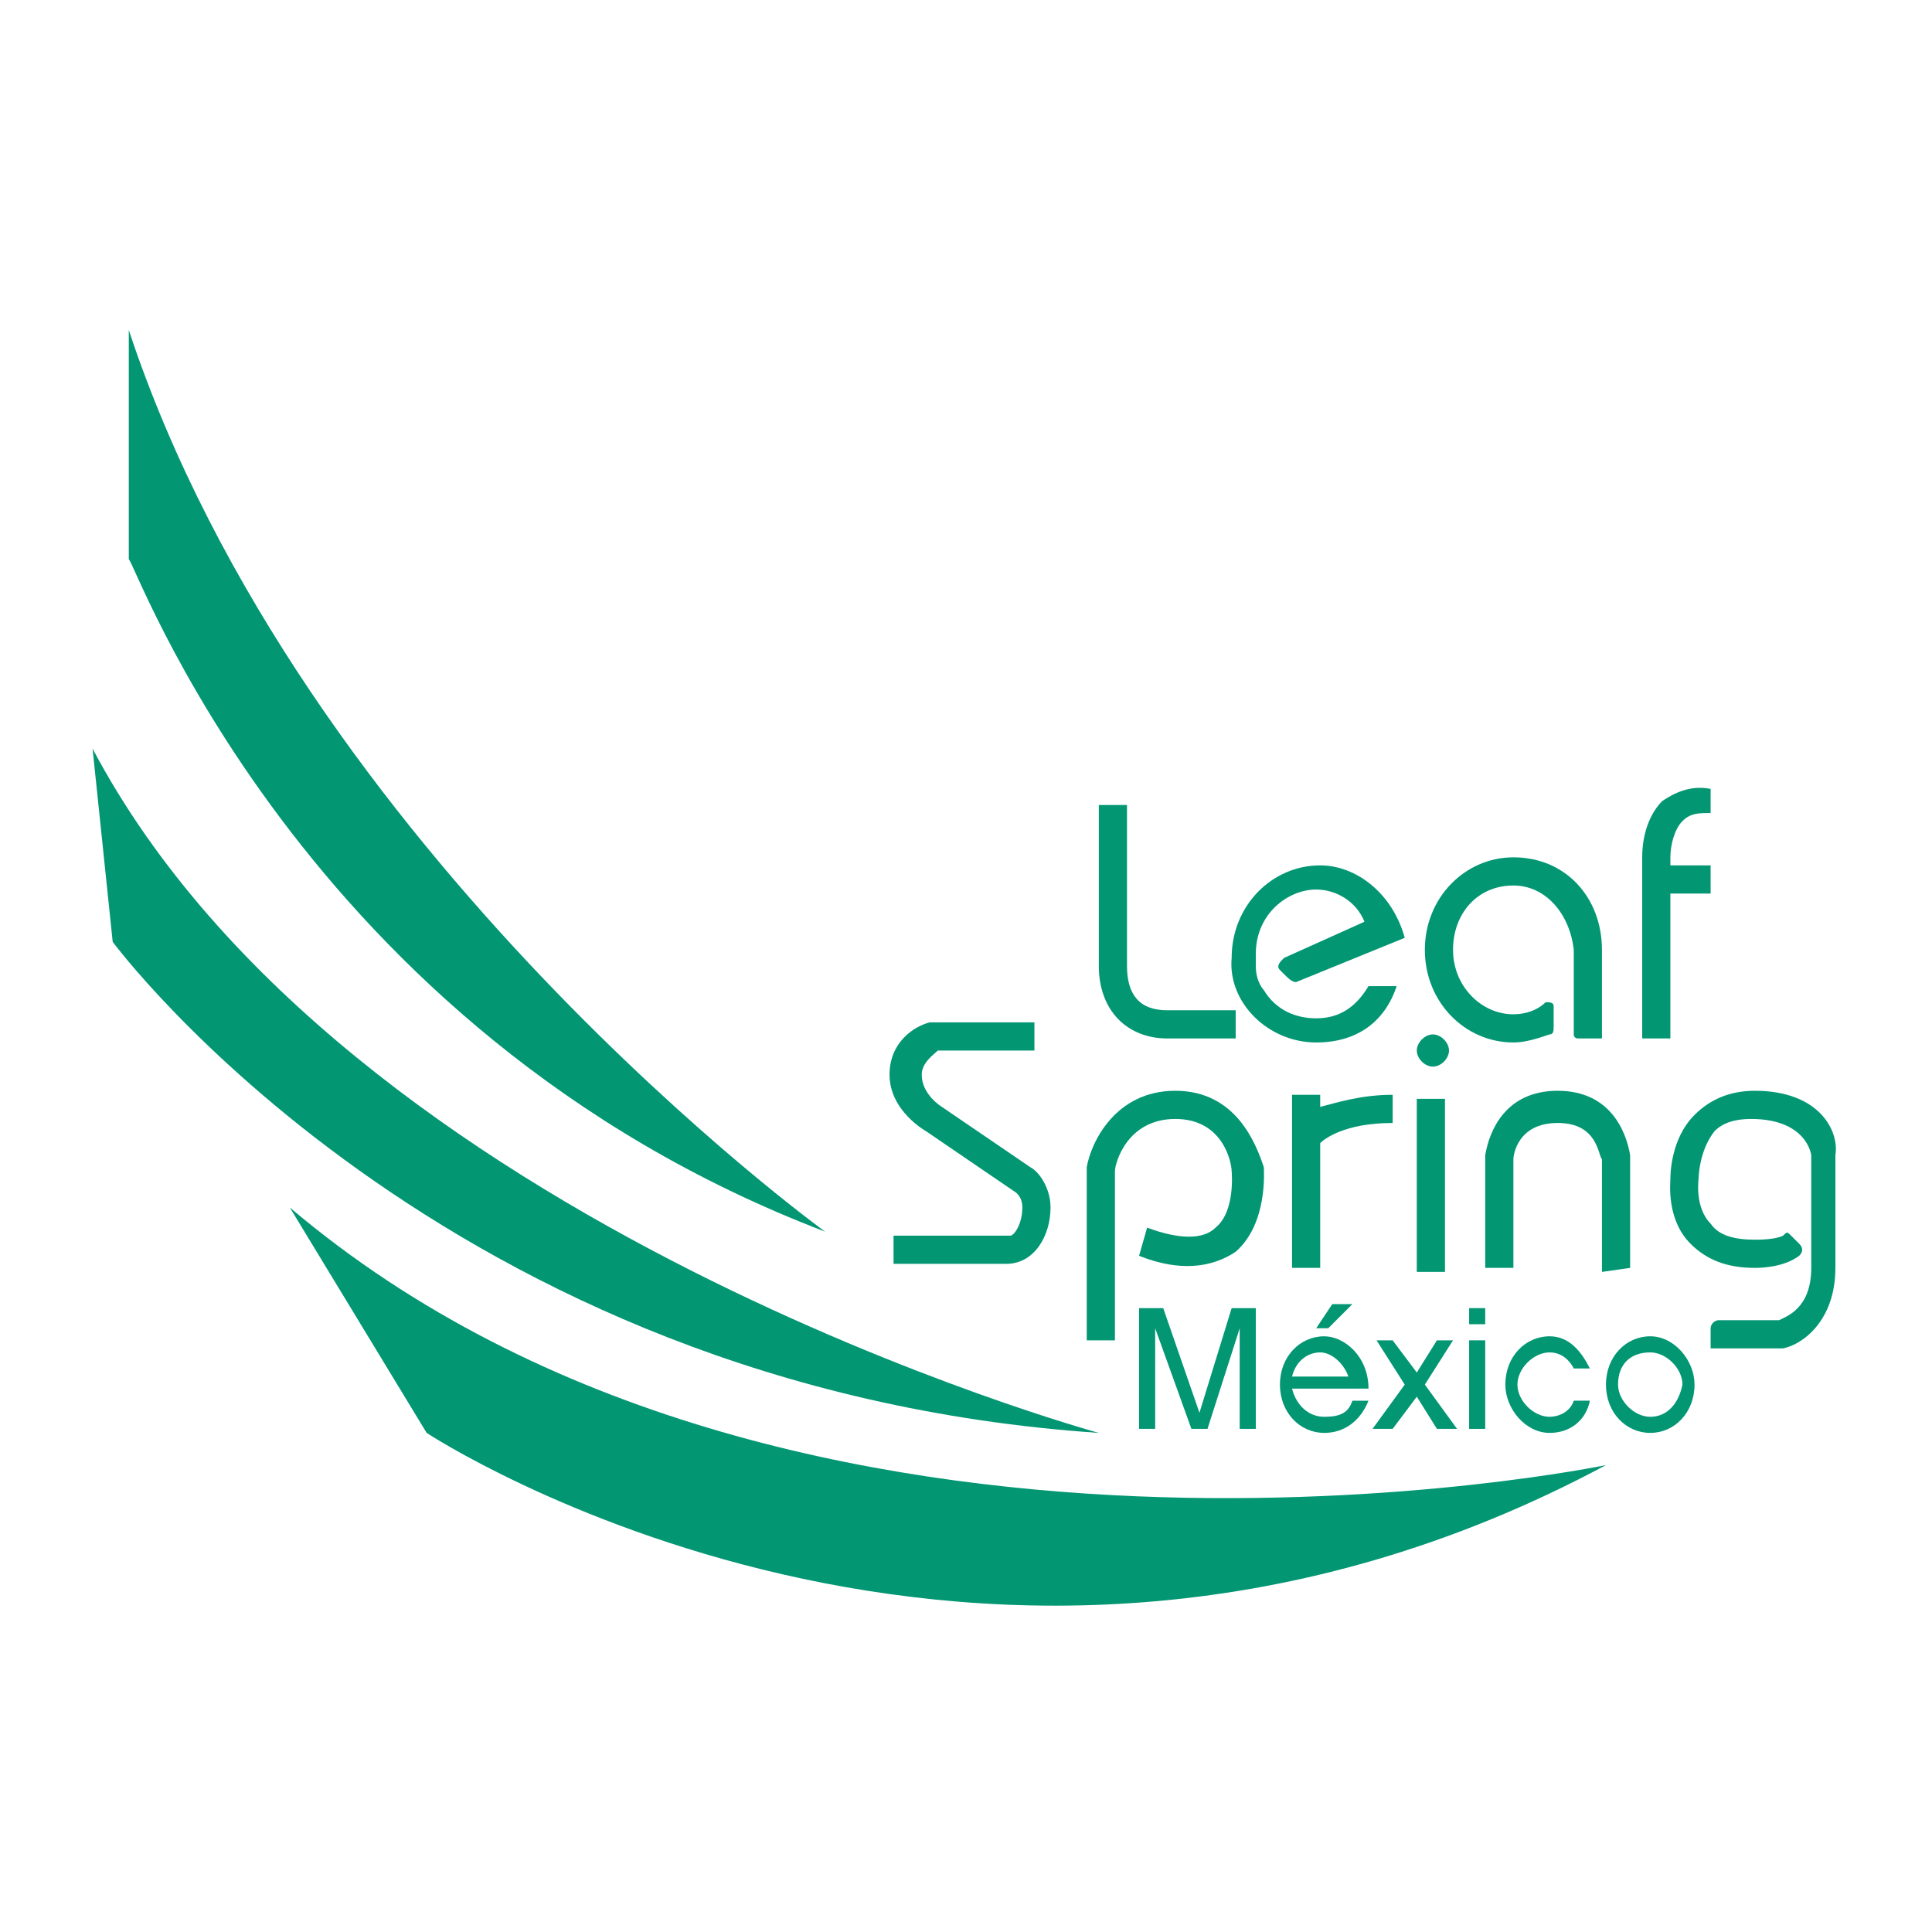 <?xml version="1.0" encoding="utf-8"?>
<!-- Generator: Adobe Illustrator 26.1.0, SVG Export Plug-In . SVG Version: 6.00 Build 0)  -->
<svg version="1.1" id="Capa_1" xmlns="http://www.w3.org/2000/svg" xmlns:xlink="http://www.w3.org/1999/xlink" x="0px" y="0px"
	 viewBox="0 0 48 48" style="enable-background:new 0 0 48 48;" xml:space="preserve">
<style type="text/css">
	.st0{fill:#029673;}
</style>
<g>
	<g>
		<path class="st0" d="M29,25.8h1.7v-0.7H29c-0.7,0-1-0.4-1-1.1v-4h-0.7v4C27.3,25.1,28,25.8,29,25.8z"/>
		<path class="st0" d="M41.5,22.2h1v-0.7h-1v-0.2c0-0.3,0.1-0.7,0.3-0.9c0.2-0.2,0.4-0.2,0.7-0.2v-0.6c-0.5-0.1-0.9,0.1-1.2,0.3
			c-0.3,0.3-0.5,0.8-0.5,1.4v4.5h0.7V22.2L41.5,22.2z"/>
		<path class="st0" d="M32.7,25.9c1,0,1.7-0.5,2-1.4H34c-0.3,0.5-0.7,0.8-1.3,0.8c-0.5,0-1-0.2-1.3-0.7c0,0-0.2-0.2-0.2-0.6
			c0-0.1,0-0.2,0-0.3c0-1,0.8-1.6,1.5-1.6c0.5,0,1,0.3,1.2,0.8l-2,0.9c-0.1,0.1-0.2,0.2-0.1,0.3l0.1,0.1c0.1,0.1,0.2,0.2,0.3,0.2
			l2.7-1.1c-0.3-1.1-1.2-1.8-2.1-1.8c-1.2,0-2.2,1-2.2,2.3C30.5,24.9,31.5,25.9,32.7,25.9z"/>
		<path class="st0" d="M37.6,25.9c0.3,0,0.6-0.1,0.9-0.2c0.1,0,0.1-0.1,0.1-0.2V25c0-0.1-0.1-0.1-0.2-0.1c-0.2,0.2-0.5,0.3-0.8,0.3
			c-0.8,0-1.5-0.7-1.5-1.6s0.6-1.6,1.5-1.6c0.8,0,1.4,0.7,1.5,1.6v2.1c0,0.1,0.1,0.1,0.1,0.1h0.6v-2.2c0-1.3-0.9-2.3-2.2-2.3
			c-1.2,0-2.2,1-2.2,2.3C35.4,24.9,36.4,25.9,37.6,25.9z"/>
		<path class="st0" d="M25.6,29l-2.2-1.5c0,0-0.5-0.3-0.5-0.8c0-0.3,0.3-0.5,0.4-0.6h2.4v-0.7h-2.5h-0.1c-0.4,0.1-1,0.5-1,1.3
			c0,0.9,0.9,1.4,0.9,1.4l2.2,1.5c0,0,0.2,0.1,0.2,0.4c0,0.4-0.2,0.7-0.3,0.7h-2.9v0.7H25c0.7,0,1.1-0.7,1.1-1.4
			C26.1,29.5,25.8,29.1,25.6,29z"/>
		<path class="st0" d="M29.2,27.1c-1.5,0-2.1,1.3-2.2,1.9v4.3h0.7v-4.2c0-0.2,0.3-1.3,1.5-1.3s1.4,1.1,1.4,1.3c0,0,0.1,1-0.4,1.4
			c-0.3,0.3-0.9,0.3-1.7,0l-0.2,0.7c1,0.4,1.8,0.3,2.4-0.1c0.8-0.7,0.7-2,0.7-2.1C31.2,28.4,30.7,27.1,29.2,27.1z"/>
		<path class="st0" d="M34.6,27.2c-0.8,0-1.4,0.2-1.8,0.3v-0.3h-0.7v4.3h0.7v-3.1c0.1-0.1,0.6-0.5,1.8-0.5V27.2z"/>
		<rect x="35.2" y="27.3" class="st0" width="0.7" height="4.3"/>
		<path class="st0" d="M40.5,31.5v-2.8c-0.1-0.6-0.5-1.6-1.8-1.6s-1.7,1-1.8,1.6v2.8h0.7v-2.7c0-0.1,0.1-0.9,1.1-0.9s1,0.8,1.1,0.9
			v2.8L40.5,31.5L40.5,31.5z"/>
		<path class="st0" d="M43.6,27.1c-0.6,0-1.1,0.2-1.5,0.6c-0.6,0.6-0.6,1.5-0.6,1.6s-0.1,1,0.5,1.6c0.4,0.4,0.9,0.6,1.6,0.6l0,0
			c0.1,0,0.7,0,1.1-0.3c0.1-0.1,0.1-0.2,0-0.3l-0.2-0.2c-0.1-0.1-0.1-0.1-0.2,0c-0.2,0.1-0.6,0.1-0.7,0.1c-0.5,0-0.9-0.1-1.1-0.4
			c-0.4-0.4-0.3-1.1-0.3-1.1l0,0c0,0,0-0.7,0.4-1.2c0.2-0.2,0.5-0.3,0.9-0.3c1.4,0,1.5,0.9,1.5,0.9v2.8c0,1-0.6,1.2-0.8,1.3h-1.5
			c-0.1,0-0.2,0.1-0.2,0.2v0.5h1.8l0,0c0.5-0.1,1.3-0.7,1.3-2v-2.8C45.7,28.1,45.2,27.1,43.6,27.1z"/>
		<path class="st0" d="M35.6,26.5c0.2,0,0.4-0.2,0.4-0.4c0-0.2-0.2-0.4-0.4-0.4s-0.4,0.2-0.4,0.4C35.2,26.3,35.4,26.5,35.6,26.5z"/>
		<polygon class="st0" points="29.8,35.1 28.9,32.5 28.3,32.5 28.3,35.5 28.7,35.5 28.7,33 29.6,35.5 30,35.5 30.8,33 30.8,35.5 
			31.2,35.5 31.2,32.5 30.6,32.5 		"/>
		<path class="st0" d="M32.9,33.2c-0.6,0-1.1,0.5-1.1,1.2s0.5,1.2,1.1,1.2c0.5,0,0.9-0.3,1.1-0.8h-0.4c-0.1,0.3-0.3,0.4-0.7,0.4
			s-0.7-0.3-0.8-0.7H34C34,33.7,33.4,33.2,32.9,33.2z M32.1,34.2c0.1-0.4,0.4-0.6,0.7-0.6s0.6,0.3,0.7,0.6H32.1z"/>
		<polygon class="st0" points="33,33 33.6,32.4 33.1,32.4 32.7,33 		"/>
		<polygon class="st0" points="36.1,33.3 35.7,33.3 35.2,34.1 34.6,33.3 34.2,33.3 34.9,34.4 34.1,35.5 34.6,35.5 35.2,34.7 
			35.7,35.5 36.2,35.5 35.4,34.4 		"/>
		<rect x="36.5" y="32.5" class="st0" width="0.4" height="0.4"/>
		<rect x="36.5" y="33.3" class="st0" width="0.4" height="2.2"/>
		<path class="st0" d="M38.5,33.6c0.3,0,0.5,0.2,0.6,0.4h0.4c-0.2-0.4-0.5-0.8-1-0.8c-0.6,0-1.1,0.5-1.1,1.2c0,0.6,0.5,1.2,1.1,1.2
			c0.5,0,0.9-0.3,1-0.8h-0.4c-0.1,0.3-0.4,0.4-0.6,0.4c-0.4,0-0.8-0.4-0.8-0.8S38.1,33.6,38.5,33.6z"/>
		<path class="st0" d="M41,33.2c-0.6,0-1.1,0.5-1.1,1.2s0.5,1.2,1.1,1.2s1.1-0.5,1.1-1.2C42.1,33.8,41.6,33.2,41,33.2z M41,35.2
			c-0.4,0-0.8-0.4-0.8-0.8c0-0.5,0.3-0.8,0.8-0.8c0.4,0,0.8,0.4,0.8,0.8C41.7,34.9,41.4,35.2,41,35.2z"/>
	</g>
	<g>
		<path class="st0" d="M20.5,30.6c0,0-13-9.4-17.3-22.4v5.7C3.3,13.8,7.4,25.6,20.5,30.6z"/>
		<path class="st0" d="M2.3,18.6c6.3,11.9,25,17,25,17C11,34.5,2.8,23.4,2.8,23.4L2.3,18.6z"/>
		<path class="st0" d="M39.9,36.4c0,0-20.2,4.2-32.7-6.4l3.4,5.6C10.6,35.6,24.4,44.7,39.9,36.4z"/>
	</g>
</g>
</svg>
